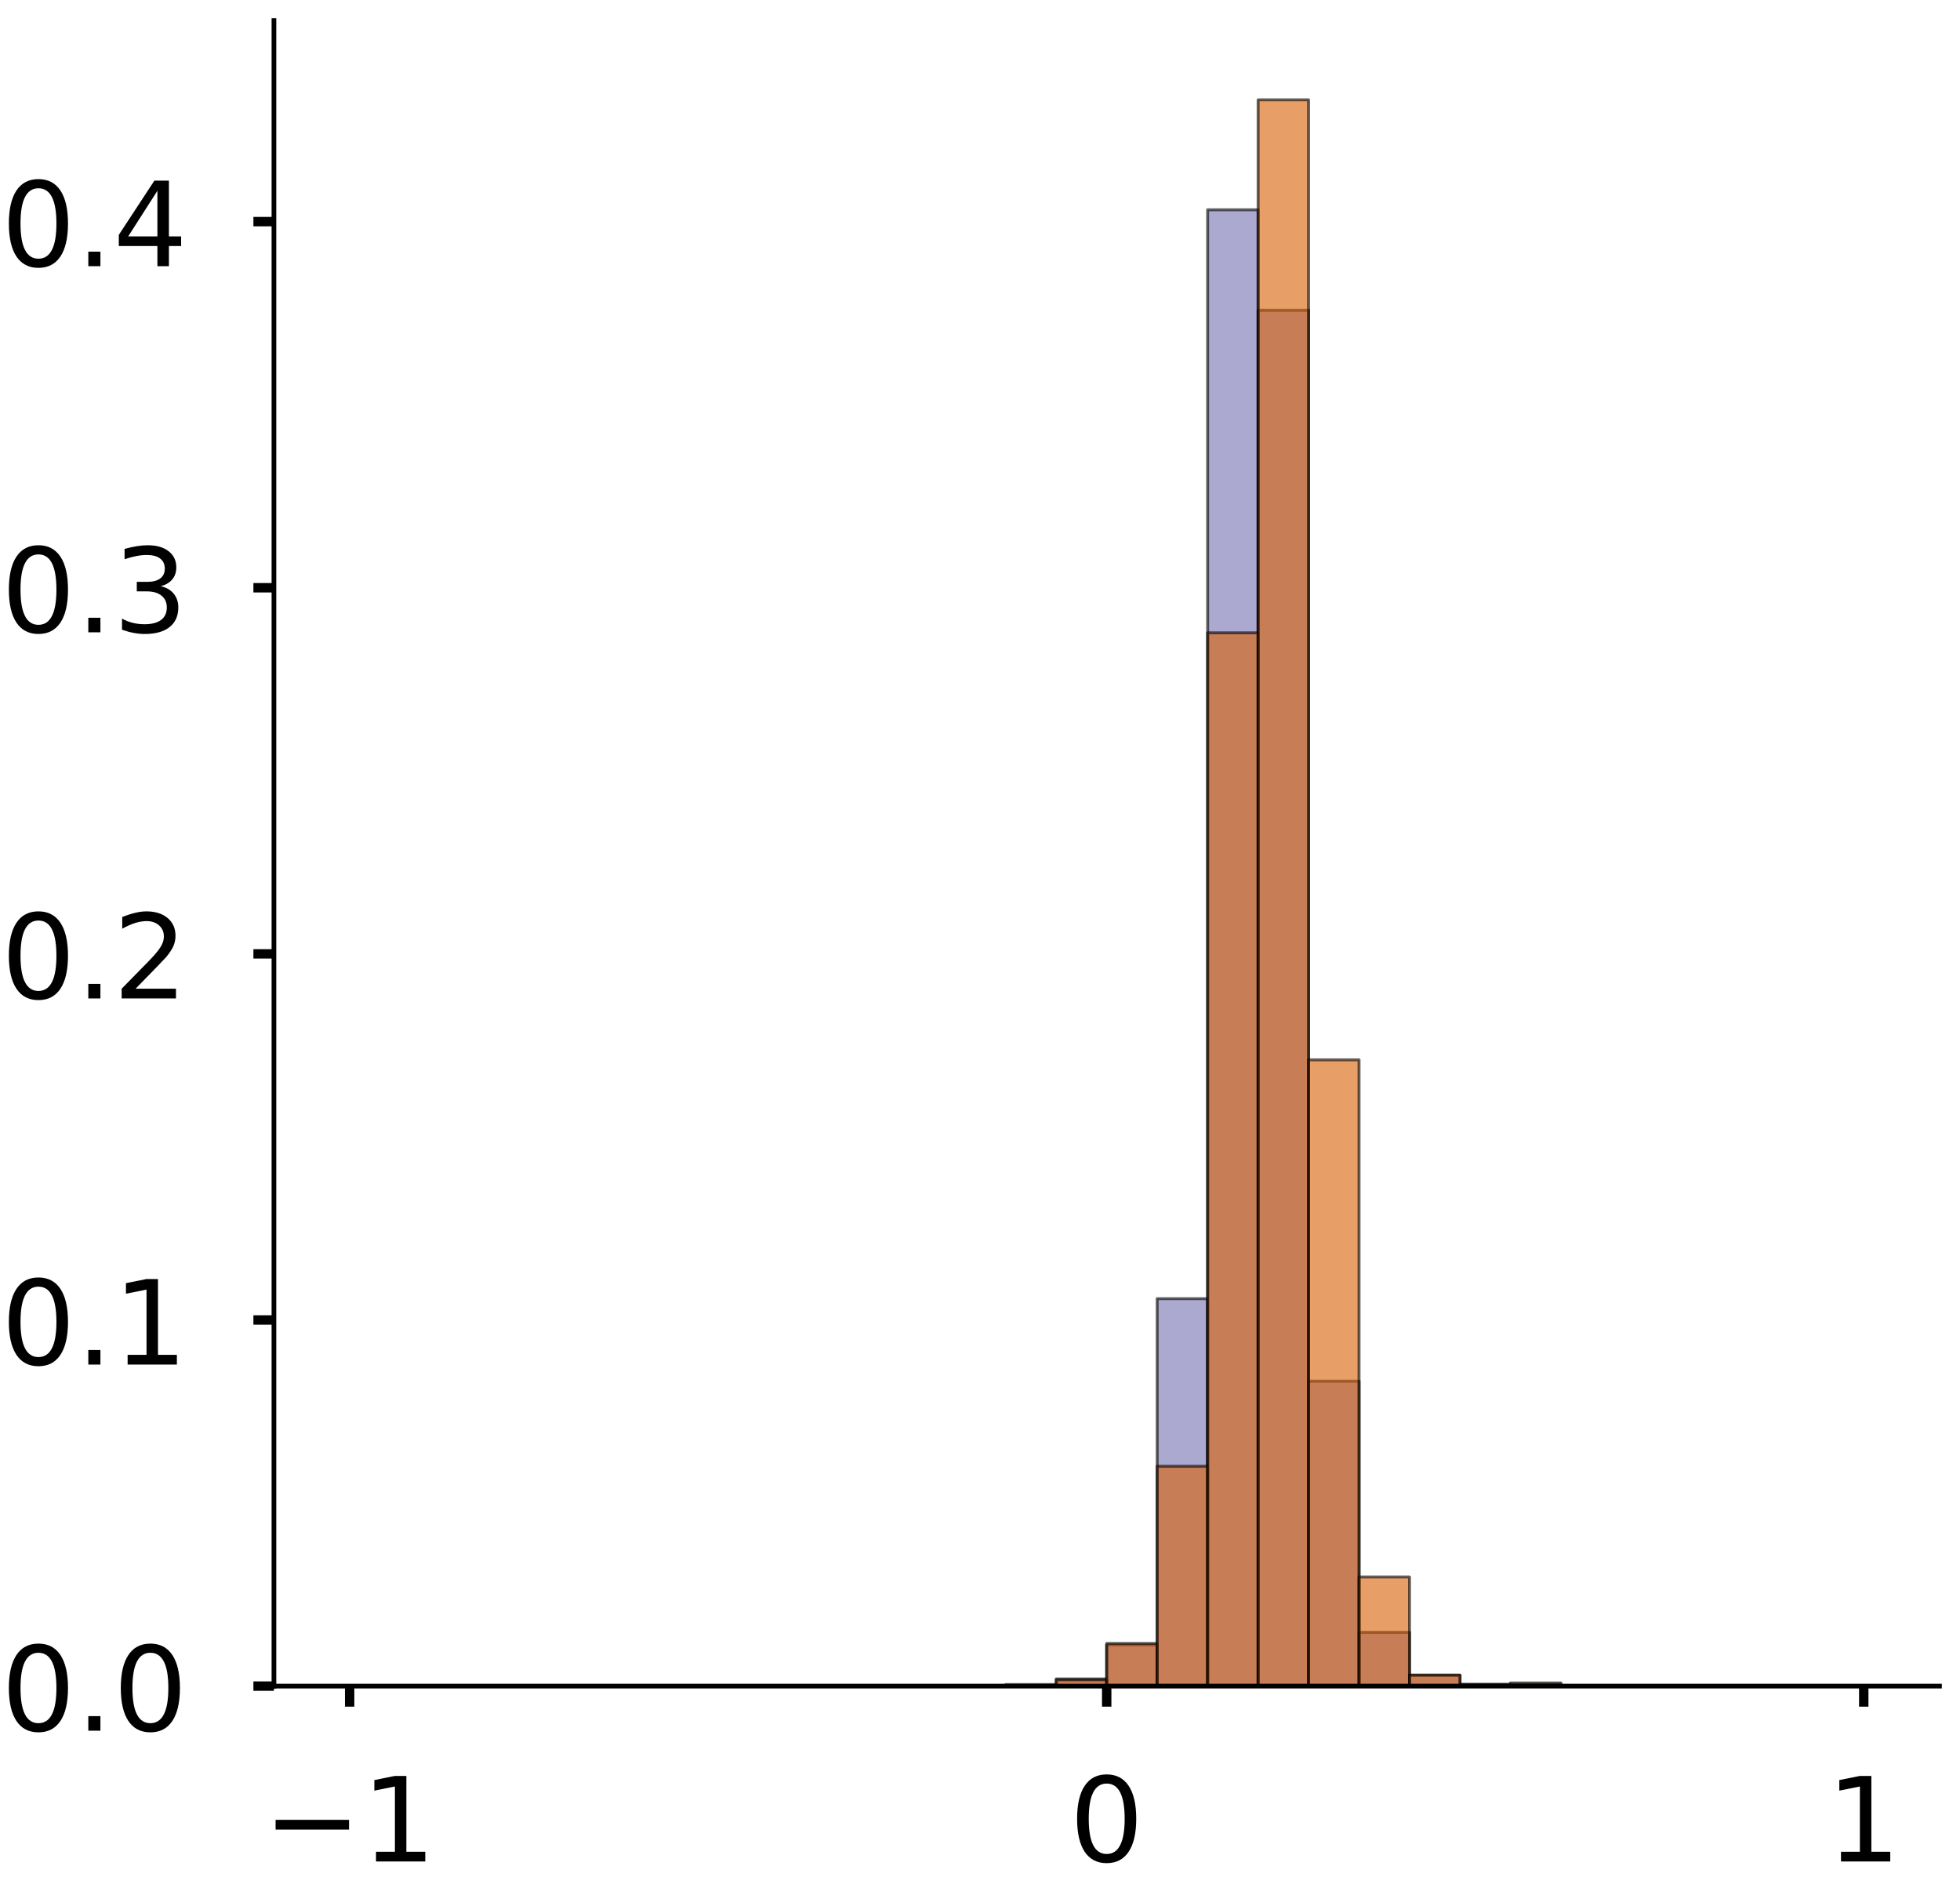 <?xml version="1.0" encoding="utf-8" standalone="no"?>
<!DOCTYPE svg PUBLIC "-//W3C//DTD SVG 1.1//EN"
  "http://www.w3.org/Graphics/SVG/1.1/DTD/svg11.dtd">
<!-- Created with matplotlib (https://matplotlib.org/) -->
<svg height="321.145pt" version="1.1" viewBox="0 0 334.145 321.145" width="334.145pt" xmlns="http://www.w3.org/2000/svg" xmlns:xlink="http://www.w3.org/1999/xlink">
 <defs>
  <style type="text/css">
*{stroke-linecap:butt;stroke-linejoin:round;}
  </style>
 </defs>
 <g id="figure_1">
  <g id="patch_1">
   <path d="M 0 321.145 
L 334.145 321.145 
L 334.145 0 
L 0 0 
z
" style="fill:#ffffff;"/>
  </g>
  <g id="axes_1">
   <g id="patch_2">
    <path d="M -298.605 287.445 
L -14.66 287.445 
L -14.66 3.5 
L -298.605 3.5 
z
" style="fill:#ffffff;"/>
   </g>
   <g id="patch_3">
    <path clip-path="url(#p5d419c3a25)" d="M -285.698 287.445 
L -277.094 287.445 
L -277.094 287.445 
L -285.698 287.445 
z
" style="fill:#7570b3;opacity:0.6;stroke:#000000;stroke-linejoin:miter;stroke-width:0.5;"/>
   </g>
   <g id="patch_4">
    <path clip-path="url(#p5d419c3a25)" d="M -277.094 287.445 
L -268.49 287.445 
L -268.49 287.445 
L -277.094 287.445 
z
" style="fill:#7570b3;opacity:0.6;stroke:#000000;stroke-linejoin:miter;stroke-width:0.5;"/>
   </g>
   <g id="patch_5">
    <path clip-path="url(#p5d419c3a25)" d="M -268.49 287.445 
L -259.885 287.445 
L -259.885 287.445 
L -268.49 287.445 
z
" style="fill:#7570b3;opacity:0.6;stroke:#000000;stroke-linejoin:miter;stroke-width:0.5;"/>
   </g>
   <g id="patch_6">
    <path clip-path="url(#p5d419c3a25)" d="M -259.885 287.445 
L -251.281 287.445 
L -251.281 287.445 
L -259.885 287.445 
z
" style="fill:#7570b3;opacity:0.6;stroke:#000000;stroke-linejoin:miter;stroke-width:0.5;"/>
   </g>
   <g id="patch_7">
    <path clip-path="url(#p5d419c3a25)" d="M -251.281 287.445 
L -242.676 287.445 
L -242.676 287.445 
L -251.281 287.445 
z
" style="fill:#7570b3;opacity:0.6;stroke:#000000;stroke-linejoin:miter;stroke-width:0.5;"/>
   </g>
   <g id="patch_8">
    <path clip-path="url(#p5d419c3a25)" d="M -242.676 287.445 
L -234.072 287.445 
L -234.072 287.445 
L -242.676 287.445 
z
" style="fill:#7570b3;opacity:0.6;stroke:#000000;stroke-linejoin:miter;stroke-width:0.5;"/>
   </g>
   <g id="patch_9">
    <path clip-path="url(#p5d419c3a25)" d="M -234.072 287.445 
L -225.468 287.445 
L -225.468 287.445 
L -234.072 287.445 
z
" style="fill:#7570b3;opacity:0.6;stroke:#000000;stroke-linejoin:miter;stroke-width:0.5;"/>
   </g>
   <g id="patch_10">
    <path clip-path="url(#p5d419c3a25)" d="M -225.468 287.445 
L -216.863 287.445 
L -216.863 287.445 
L -225.468 287.445 
z
" style="fill:#7570b3;opacity:0.6;stroke:#000000;stroke-linejoin:miter;stroke-width:0.5;"/>
   </g>
   <g id="patch_11">
    <path clip-path="url(#p5d419c3a25)" d="M -216.863 287.445 
L -208.259 287.445 
L -208.259 287.445 
L -216.863 287.445 
z
" style="fill:#7570b3;opacity:0.6;stroke:#000000;stroke-linejoin:miter;stroke-width:0.5;"/>
   </g>
   <g id="patch_12">
    <path clip-path="url(#p5d419c3a25)" d="M -208.259 287.445 
L -199.654 287.445 
L -199.654 287.445 
L -208.259 287.445 
z
" style="fill:#7570b3;opacity:0.6;stroke:#000000;stroke-linejoin:miter;stroke-width:0.5;"/>
   </g>
   <g id="patch_13">
    <path clip-path="url(#p5d419c3a25)" d="M -199.654 287.445 
L -191.05 287.445 
L -191.05 287.445 
L -199.654 287.445 
z
" style="fill:#7570b3;opacity:0.6;stroke:#000000;stroke-linejoin:miter;stroke-width:0.5;"/>
   </g>
   <g id="patch_14">
    <path clip-path="url(#p5d419c3a25)" d="M -191.05 287.445 
L -182.446 287.445 
L -182.446 285.56 
L -191.05 285.56 
z
" style="fill:#7570b3;opacity:0.6;stroke:#000000;stroke-linejoin:miter;stroke-width:0.5;"/>
   </g>
   <g id="patch_15">
    <path clip-path="url(#p5d419c3a25)" d="M -182.446 287.445 
L -173.841 287.445 
L -173.841 284.618 
L -182.446 284.618 
z
" style="fill:#7570b3;opacity:0.6;stroke:#000000;stroke-linejoin:miter;stroke-width:0.5;"/>
   </g>
   <g id="patch_16">
    <path clip-path="url(#p5d419c3a25)" d="M -173.841 287.445 
L -165.237 287.445 
L -165.237 277.551 
L -173.841 277.551 
z
" style="fill:#7570b3;opacity:0.6;stroke:#000000;stroke-linejoin:miter;stroke-width:0.5;"/>
   </g>
   <g id="patch_17">
    <path clip-path="url(#p5d419c3a25)" d="M -165.237 287.445 
L -156.632 287.445 
L -156.632 265.771 
L -165.237 265.771 
z
" style="fill:#7570b3;opacity:0.6;stroke:#000000;stroke-linejoin:miter;stroke-width:0.5;"/>
   </g>
   <g id="patch_18">
    <path clip-path="url(#p5d419c3a25)" d="M -156.632 287.445 
L -148.028 287.445 
L -148.028 239.386 
L -156.632 239.386 
z
" style="fill:#7570b3;opacity:0.6;stroke:#000000;stroke-linejoin:miter;stroke-width:0.5;"/>
   </g>
   <g id="patch_19">
    <path clip-path="url(#p5d419c3a25)" d="M -148.028 287.445 
L -139.424 287.445 
L -139.424 199.809 
L -148.028 199.809 
z
" style="fill:#7570b3;opacity:0.6;stroke:#000000;stroke-linejoin:miter;stroke-width:0.5;"/>
   </g>
   <g id="patch_20">
    <path clip-path="url(#p5d419c3a25)" d="M -139.424 287.445 
L -130.819 287.445 
L -130.819 123.009 
L -139.424 123.009 
z
" style="fill:#7570b3;opacity:0.6;stroke:#000000;stroke-linejoin:miter;stroke-width:0.5;"/>
   </g>
   <g id="patch_21">
    <path clip-path="url(#p5d419c3a25)" d="M -130.819 287.445 
L -122.215 287.445 
L -122.215 69.767 
L -130.819 69.767 
z
" style="fill:#7570b3;opacity:0.6;stroke:#000000;stroke-linejoin:miter;stroke-width:0.5;"/>
   </g>
   <g id="patch_22">
    <path clip-path="url(#p5d419c3a25)" d="M -122.215 287.445 
L -113.611 287.445 
L -113.611 67.411 
L -122.215 67.411 
z
" style="fill:#7570b3;opacity:0.6;stroke:#000000;stroke-linejoin:miter;stroke-width:0.5;"/>
   </g>
   <g id="patch_23">
    <path clip-path="url(#p5d419c3a25)" d="M -113.611 287.445 
L -105.006 287.445 
L -105.006 154.577 
L -113.611 154.577 
z
" style="fill:#7570b3;opacity:0.6;stroke:#000000;stroke-linejoin:miter;stroke-width:0.5;"/>
   </g>
   <g id="patch_24">
    <path clip-path="url(#p5d419c3a25)" d="M -105.006 287.445 
L -96.402 287.445 
L -96.402 242.684 
L -105.006 242.684 
z
" style="fill:#7570b3;opacity:0.6;stroke:#000000;stroke-linejoin:miter;stroke-width:0.5;"/>
   </g>
   <g id="patch_25">
    <path clip-path="url(#p5d419c3a25)" d="M -96.402 287.445 
L -87.797 287.445 
L -87.797 278.493 
L -96.402 278.493 
z
" style="fill:#7570b3;opacity:0.6;stroke:#000000;stroke-linejoin:miter;stroke-width:0.5;"/>
   </g>
   <g id="patch_26">
    <path clip-path="url(#p5d419c3a25)" d="M -87.797 287.445 
L -79.193 287.445 
L -79.193 286.503 
L -87.797 286.503 
z
" style="fill:#7570b3;opacity:0.6;stroke:#000000;stroke-linejoin:miter;stroke-width:0.5;"/>
   </g>
   <g id="patch_27">
    <path clip-path="url(#p5d419c3a25)" d="M -79.193 287.445 
L -70.589 287.445 
L -70.589 287.445 
L -79.193 287.445 
z
" style="fill:#7570b3;opacity:0.6;stroke:#000000;stroke-linejoin:miter;stroke-width:0.5;"/>
   </g>
   <g id="patch_28">
    <path clip-path="url(#p5d419c3a25)" d="M -70.589 287.445 
L -61.984 287.445 
L -61.984 287.445 
L -70.589 287.445 
z
" style="fill:#7570b3;opacity:0.6;stroke:#000000;stroke-linejoin:miter;stroke-width:0.5;"/>
   </g>
   <g id="patch_29">
    <path clip-path="url(#p5d419c3a25)" d="M -61.984 287.445 
L -53.38 287.445 
L -53.38 287.445 
L -61.984 287.445 
z
" style="fill:#7570b3;opacity:0.6;stroke:#000000;stroke-linejoin:miter;stroke-width:0.5;"/>
   </g>
   <g id="patch_30">
    <path clip-path="url(#p5d419c3a25)" d="M -53.38 287.445 
L -44.775 287.445 
L -44.775 287.445 
L -53.38 287.445 
z
" style="fill:#7570b3;opacity:0.6;stroke:#000000;stroke-linejoin:miter;stroke-width:0.5;"/>
   </g>
   <g id="patch_31">
    <path clip-path="url(#p5d419c3a25)" d="M -44.775 287.445 
L -36.171 287.445 
L -36.171 287.445 
L -44.775 287.445 
z
" style="fill:#7570b3;opacity:0.6;stroke:#000000;stroke-linejoin:miter;stroke-width:0.5;"/>
   </g>
   <g id="patch_32">
    <path clip-path="url(#p5d419c3a25)" d="M -36.171 287.445 
L -27.567 287.445 
L -27.567 287.445 
L -36.171 287.445 
z
" style="fill:#7570b3;opacity:0.6;stroke:#000000;stroke-linejoin:miter;stroke-width:0.5;"/>
   </g>
   <g id="patch_33">
    <path clip-path="url(#p5d419c3a25)" d="M -285.698 287.445 
L -277.094 287.445 
L -277.094 287.445 
L -285.698 287.445 
z
" style="fill:#d95f02;opacity:0.6;stroke:#000000;stroke-linejoin:miter;stroke-width:0.5;"/>
   </g>
   <g id="patch_34">
    <path clip-path="url(#p5d419c3a25)" d="M -277.094 287.445 
L -268.49 287.445 
L -268.49 287.445 
L -277.094 287.445 
z
" style="fill:#d95f02;opacity:0.6;stroke:#000000;stroke-linejoin:miter;stroke-width:0.5;"/>
   </g>
   <g id="patch_35">
    <path clip-path="url(#p5d419c3a25)" d="M -268.49 287.445 
L -259.885 287.445 
L -259.885 287.445 
L -268.49 287.445 
z
" style="fill:#d95f02;opacity:0.6;stroke:#000000;stroke-linejoin:miter;stroke-width:0.5;"/>
   </g>
   <g id="patch_36">
    <path clip-path="url(#p5d419c3a25)" d="M -259.885 287.445 
L -251.281 287.445 
L -251.281 287.445 
L -259.885 287.445 
z
" style="fill:#d95f02;opacity:0.6;stroke:#000000;stroke-linejoin:miter;stroke-width:0.5;"/>
   </g>
   <g id="patch_37">
    <path clip-path="url(#p5d419c3a25)" d="M -251.281 287.445 
L -242.676 287.445 
L -242.676 287.445 
L -251.281 287.445 
z
" style="fill:#d95f02;opacity:0.6;stroke:#000000;stroke-linejoin:miter;stroke-width:0.5;"/>
   </g>
   <g id="patch_38">
    <path clip-path="url(#p5d419c3a25)" d="M -242.676 287.445 
L -234.072 287.445 
L -234.072 287.445 
L -242.676 287.445 
z
" style="fill:#d95f02;opacity:0.6;stroke:#000000;stroke-linejoin:miter;stroke-width:0.5;"/>
   </g>
   <g id="patch_39">
    <path clip-path="url(#p5d419c3a25)" d="M -234.072 287.445 
L -225.468 287.445 
L -225.468 287.445 
L -234.072 287.445 
z
" style="fill:#d95f02;opacity:0.6;stroke:#000000;stroke-linejoin:miter;stroke-width:0.5;"/>
   </g>
   <g id="patch_40">
    <path clip-path="url(#p5d419c3a25)" d="M -225.468 287.445 
L -216.863 287.445 
L -216.863 287.445 
L -225.468 287.445 
z
" style="fill:#d95f02;opacity:0.6;stroke:#000000;stroke-linejoin:miter;stroke-width:0.5;"/>
   </g>
   <g id="patch_41">
    <path clip-path="url(#p5d419c3a25)" d="M -216.863 287.445 
L -208.259 287.445 
L -208.259 287.445 
L -216.863 287.445 
z
" style="fill:#d95f02;opacity:0.6;stroke:#000000;stroke-linejoin:miter;stroke-width:0.5;"/>
   </g>
   <g id="patch_42">
    <path clip-path="url(#p5d419c3a25)" d="M -208.259 287.445 
L -199.654 287.445 
L -199.654 287.445 
L -208.259 287.445 
z
" style="fill:#d95f02;opacity:0.6;stroke:#000000;stroke-linejoin:miter;stroke-width:0.5;"/>
   </g>
   <g id="patch_43">
    <path clip-path="url(#p5d419c3a25)" d="M -199.654 287.445 
L -191.05 287.445 
L -191.05 287.445 
L -199.654 287.445 
z
" style="fill:#d95f02;opacity:0.6;stroke:#000000;stroke-linejoin:miter;stroke-width:0.5;"/>
   </g>
   <g id="patch_44">
    <path clip-path="url(#p5d419c3a25)" d="M -191.05 287.445 
L -182.446 287.445 
L -182.446 287.03 
L -191.05 287.03 
z
" style="fill:#d95f02;opacity:0.6;stroke:#000000;stroke-linejoin:miter;stroke-width:0.5;"/>
   </g>
   <g id="patch_45">
    <path clip-path="url(#p5d419c3a25)" d="M -182.446 287.445 
L -173.841 287.445 
L -173.841 286.199 
L -182.446 286.199 
z
" style="fill:#d95f02;opacity:0.6;stroke:#000000;stroke-linejoin:miter;stroke-width:0.5;"/>
   </g>
   <g id="patch_46">
    <path clip-path="url(#p5d419c3a25)" d="M -173.841 287.445 
L -165.237 287.445 
L -165.237 284.537 
L -173.841 284.537 
z
" style="fill:#d95f02;opacity:0.6;stroke:#000000;stroke-linejoin:miter;stroke-width:0.5;"/>
   </g>
   <g id="patch_47">
    <path clip-path="url(#p5d419c3a25)" d="M -165.237 287.445 
L -156.632 287.445 
L -156.632 279.968 
L -165.237 279.968 
z
" style="fill:#d95f02;opacity:0.6;stroke:#000000;stroke-linejoin:miter;stroke-width:0.5;"/>
   </g>
   <g id="patch_48">
    <path clip-path="url(#p5d419c3a25)" d="M -156.632 287.445 
L -148.028 287.445 
L -148.028 258.783 
L -156.632 258.783 
z
" style="fill:#d95f02;opacity:0.6;stroke:#000000;stroke-linejoin:miter;stroke-width:0.5;"/>
   </g>
   <g id="patch_49">
    <path clip-path="url(#p5d419c3a25)" d="M -148.028 287.445 
L -139.424 287.445 
L -139.424 232.197 
L -148.028 232.197 
z
" style="fill:#d95f02;opacity:0.6;stroke:#000000;stroke-linejoin:miter;stroke-width:0.5;"/>
   </g>
   <g id="patch_50">
    <path clip-path="url(#p5d419c3a25)" d="M -139.424 287.445 
L -130.819 287.445 
L -130.819 187.334 
L -139.424 187.334 
z
" style="fill:#d95f02;opacity:0.6;stroke:#000000;stroke-linejoin:miter;stroke-width:0.5;"/>
   </g>
   <g id="patch_51">
    <path clip-path="url(#p5d419c3a25)" d="M -130.819 287.445 
L -122.215 287.445 
L -122.215 92.208 
L -130.819 92.208 
z
" style="fill:#d95f02;opacity:0.6;stroke:#000000;stroke-linejoin:miter;stroke-width:0.5;"/>
   </g>
   <g id="patch_52">
    <path clip-path="url(#p5d419c3a25)" d="M -122.215 287.445 
L -113.611 287.445 
L -113.611 17.021 
L -122.215 17.021 
z
" style="fill:#d95f02;opacity:0.6;stroke:#000000;stroke-linejoin:miter;stroke-width:0.5;"/>
   </g>
   <g id="patch_53">
    <path clip-path="url(#p5d419c3a25)" d="M -113.611 287.445 
L -105.006 287.445 
L -105.006 82.654 
L -113.611 82.654 
z
" style="fill:#d95f02;opacity:0.6;stroke:#000000;stroke-linejoin:miter;stroke-width:0.5;"/>
   </g>
   <g id="patch_54">
    <path clip-path="url(#p5d419c3a25)" d="M -105.006 287.445 
L -96.402 287.445 
L -96.402 208.935 
L -105.006 208.935 
z
" style="fill:#d95f02;opacity:0.6;stroke:#000000;stroke-linejoin:miter;stroke-width:0.5;"/>
   </g>
   <g id="patch_55">
    <path clip-path="url(#p5d419c3a25)" d="M -96.402 287.445 
L -87.797 287.445 
L -87.797 271.244 
L -96.402 271.244 
z
" style="fill:#d95f02;opacity:0.6;stroke:#000000;stroke-linejoin:miter;stroke-width:0.5;"/>
   </g>
   <g id="patch_56">
    <path clip-path="url(#p5d419c3a25)" d="M -87.797 287.445 
L -79.193 287.445 
L -79.193 287.03 
L -87.797 287.03 
z
" style="fill:#d95f02;opacity:0.6;stroke:#000000;stroke-linejoin:miter;stroke-width:0.5;"/>
   </g>
   <g id="patch_57">
    <path clip-path="url(#p5d419c3a25)" d="M -79.193 287.445 
L -70.589 287.445 
L -70.589 287.445 
L -79.193 287.445 
z
" style="fill:#d95f02;opacity:0.6;stroke:#000000;stroke-linejoin:miter;stroke-width:0.5;"/>
   </g>
   <g id="patch_58">
    <path clip-path="url(#p5d419c3a25)" d="M -70.589 287.445 
L -61.984 287.445 
L -61.984 287.445 
L -70.589 287.445 
z
" style="fill:#d95f02;opacity:0.6;stroke:#000000;stroke-linejoin:miter;stroke-width:0.5;"/>
   </g>
   <g id="patch_59">
    <path clip-path="url(#p5d419c3a25)" d="M -61.984 287.445 
L -53.38 287.445 
L -53.38 287.445 
L -61.984 287.445 
z
" style="fill:#d95f02;opacity:0.6;stroke:#000000;stroke-linejoin:miter;stroke-width:0.5;"/>
   </g>
   <g id="patch_60">
    <path clip-path="url(#p5d419c3a25)" d="M -53.38 287.445 
L -44.775 287.445 
L -44.775 287.445 
L -53.38 287.445 
z
" style="fill:#d95f02;opacity:0.6;stroke:#000000;stroke-linejoin:miter;stroke-width:0.5;"/>
   </g>
   <g id="patch_61">
    <path clip-path="url(#p5d419c3a25)" d="M -44.775 287.445 
L -36.171 287.445 
L -36.171 287.445 
L -44.775 287.445 
z
" style="fill:#d95f02;opacity:0.6;stroke:#000000;stroke-linejoin:miter;stroke-width:0.5;"/>
   </g>
   <g id="patch_62">
    <path clip-path="url(#p5d419c3a25)" d="M -36.171 287.445 
L -27.567 287.445 
L -27.567 287.445 
L -36.171 287.445 
z
" style="fill:#d95f02;opacity:0.6;stroke:#000000;stroke-linejoin:miter;stroke-width:0.5;"/>
   </g>
   <g id="matplotlib.axis_1">
    <g id="xtick_1">
     <g id="line2d_1">
      <defs>
       <path d="M 0 0 
L 0 3.5 
" id="m9d43c156b5" style="stroke:#000000;stroke-width:1.6;"/>
      </defs>
      <g/>
     </g>
     <g id="text_1">
      <!-- −1 -->
      <defs>
       <path d="M 10.594 35.5 
L 73.188 35.5 
L 73.188 27.203 
L 10.594 27.203 
z
" id="DejaVuSans-8722"/>
       <path d="M 12.406 8.297 
L 28.516 8.297 
L 28.516 63.922 
L 10.984 60.406 
L 10.984 69.391 
L 28.422 72.906 
L 38.281 72.906 
L 38.281 8.297 
L 54.391 8.297 
L 54.391 0 
L 12.406 0 
z
" id="DejaVuSans-49"/>
      </defs>
      <g transform="translate(-300.441 317.342)scale(0.2 -0.2)">
       <use xlink:href="#DejaVuSans-8722"/>
       <use x="83.789" xlink:href="#DejaVuSans-49"/>
      </g>
     </g>
    </g>
    <g id="xtick_2">
     <g id="line2d_2">
      <g/>
     </g>
     <g id="text_2">
      <!-- 0 -->
      <defs>
       <path d="M 31.781 66.406 
Q 24.172 66.406 20.328 58.906 
Q 16.5 51.422 16.5 36.375 
Q 16.5 21.391 20.328 13.891 
Q 24.172 6.391 31.781 6.391 
Q 39.453 6.391 43.281 13.891 
Q 47.125 21.391 47.125 36.375 
Q 47.125 51.422 43.281 58.906 
Q 39.453 66.406 31.781 66.406 
z
M 31.781 74.219 
Q 44.047 74.219 50.516 64.516 
Q 56.984 54.828 56.984 36.375 
Q 56.984 17.969 50.516 8.266 
Q 44.047 -1.422 31.781 -1.422 
Q 19.531 -1.422 13.062 8.266 
Q 6.594 17.969 6.594 36.375 
Q 6.594 54.828 13.062 64.516 
Q 19.531 74.219 31.781 74.219 
z
" id="DejaVuSans-48"/>
      </defs>
      <g transform="translate(-162.995 317.342)scale(0.2 -0.2)">
       <use xlink:href="#DejaVuSans-48"/>
      </g>
     </g>
    </g>
    <g id="xtick_3">
     <g id="line2d_3">
      <g/>
     </g>
     <g id="text_3">
      <!-- 1 -->
      <g transform="translate(-33.929 317.342)scale(0.2 -0.2)">
       <use xlink:href="#DejaVuSans-49"/>
      </g>
     </g>
    </g>
   </g>
   <g id="matplotlib.axis_2">
    <g id="ytick_1">
     <g id="line2d_4">
      <defs>
       <path d="M 0 0 
L -3.5 0 
" id="mbecd99cfd0" style="stroke:#000000;stroke-width:1.6;"/>
      </defs>
      <g/>
     </g>
     <g id="text_4">
      <!-- 0.00 -->
      <defs>
       <path d="M 10.688 12.406 
L 21 12.406 
L 21 0 
L 10.688 0 
z
" id="DejaVuSans-46"/>
      </defs>
      <g transform="translate(-357.836 295.043)scale(0.2 -0.2)">
       <use xlink:href="#DejaVuSans-48"/>
       <use x="63.623" xlink:href="#DejaVuSans-46"/>
       <use x="95.41" xlink:href="#DejaVuSans-48"/>
       <use x="159.033" xlink:href="#DejaVuSans-48"/>
      </g>
     </g>
    </g>
    <g id="ytick_2">
     <g id="line2d_5">
      <g/>
     </g>
     <g id="text_5">
      <!-- 0.05 -->
      <defs>
       <path d="M 10.797 72.906 
L 49.516 72.906 
L 49.516 64.594 
L 19.828 64.594 
L 19.828 46.734 
Q 21.969 47.469 24.109 47.828 
Q 26.266 48.188 28.422 48.188 
Q 40.625 48.188 47.75 41.5 
Q 54.891 34.812 54.891 23.391 
Q 54.891 11.625 47.562 5.094 
Q 40.234 -1.422 26.906 -1.422 
Q 22.312 -1.422 17.547 -0.641 
Q 12.797 0.141 7.719 1.703 
L 7.719 11.625 
Q 12.109 9.234 16.797 8.062 
Q 21.484 6.891 26.703 6.891 
Q 35.156 6.891 40.078 11.328 
Q 45.016 15.766 45.016 23.391 
Q 45.016 31 40.078 35.438 
Q 35.156 39.891 26.703 39.891 
Q 22.75 39.891 18.812 39.016 
Q 14.891 38.141 10.797 36.281 
z
" id="DejaVuSans-53"/>
      </defs>
      <g transform="translate(-357.836 246.961)scale(0.2 -0.2)">
       <use xlink:href="#DejaVuSans-48"/>
       <use x="63.623" xlink:href="#DejaVuSans-46"/>
       <use x="95.41" xlink:href="#DejaVuSans-48"/>
       <use x="159.033" xlink:href="#DejaVuSans-53"/>
      </g>
     </g>
    </g>
    <g id="ytick_3">
     <g id="line2d_6">
      <g/>
     </g>
     <g id="text_6">
      <!-- 0.10 -->
      <g transform="translate(-357.836 198.879)scale(0.2 -0.2)">
       <use xlink:href="#DejaVuSans-48"/>
       <use x="63.623" xlink:href="#DejaVuSans-46"/>
       <use x="95.41" xlink:href="#DejaVuSans-49"/>
       <use x="159.033" xlink:href="#DejaVuSans-48"/>
      </g>
     </g>
    </g>
    <g id="ytick_4">
     <g id="line2d_7">
      <g/>
     </g>
     <g id="text_7">
      <!-- 0.15 -->
      <g transform="translate(-357.836 150.797)scale(0.2 -0.2)">
       <use xlink:href="#DejaVuSans-48"/>
       <use x="63.623" xlink:href="#DejaVuSans-46"/>
       <use x="95.41" xlink:href="#DejaVuSans-49"/>
       <use x="159.033" xlink:href="#DejaVuSans-53"/>
      </g>
     </g>
    </g>
    <g id="ytick_5">
     <g id="line2d_8">
      <g/>
     </g>
     <g id="text_8">
      <!-- 0.20 -->
      <defs>
       <path d="M 19.188 8.297 
L 53.609 8.297 
L 53.609 0 
L 7.328 0 
L 7.328 8.297 
Q 12.938 14.109 22.625 23.891 
Q 32.328 33.688 34.812 36.531 
Q 39.547 41.844 41.422 45.531 
Q 43.312 49.219 43.312 52.781 
Q 43.312 58.594 39.234 62.25 
Q 35.156 65.922 28.609 65.922 
Q 23.969 65.922 18.812 64.312 
Q 13.672 62.703 7.812 59.422 
L 7.812 69.391 
Q 13.766 71.781 18.938 73 
Q 24.125 74.219 28.422 74.219 
Q 39.75 74.219 46.484 68.547 
Q 53.219 62.891 53.219 53.422 
Q 53.219 48.922 51.531 44.891 
Q 49.859 40.875 45.406 35.406 
Q 44.188 33.984 37.641 27.219 
Q 31.109 20.453 19.188 8.297 
z
" id="DejaVuSans-50"/>
      </defs>
      <g transform="translate(-357.836 102.714)scale(0.2 -0.2)">
       <use xlink:href="#DejaVuSans-48"/>
       <use x="63.623" xlink:href="#DejaVuSans-46"/>
       <use x="95.41" xlink:href="#DejaVuSans-50"/>
       <use x="159.033" xlink:href="#DejaVuSans-48"/>
      </g>
     </g>
    </g>
    <g id="ytick_6">
     <g id="line2d_9">
      <g/>
     </g>
     <g id="text_9">
      <!-- 0.25 -->
      <g transform="translate(-357.836 54.632)scale(0.2 -0.2)">
       <use xlink:href="#DejaVuSans-48"/>
       <use x="63.623" xlink:href="#DejaVuSans-46"/>
       <use x="95.41" xlink:href="#DejaVuSans-50"/>
       <use x="159.033" xlink:href="#DejaVuSans-53"/>
      </g>
     </g>
    </g>
   </g>
   <g id="patch_63">
    <path style="fill:none;stroke:#000000;stroke-linecap:square;stroke-linejoin:miter;stroke-width:0.8;"/>
   </g>
   <g id="patch_64">
    <path style="fill:none;stroke:#000000;stroke-linecap:square;stroke-linejoin:miter;stroke-width:0.8;"/>
   </g>
  </g>
  <g id="axes_2">
   <g id="patch_65">
    <path d="M 46.7 287.445 
L 330.645 287.445 
L 330.645 3.5 
L 46.7 3.5 
z
" style="fill:#ffffff;"/>
   </g>
   <g id="patch_66">
    <path clip-path="url(#pdbbe909c1d)" d="M 59.607 287.445 
L 68.211 287.445 
L 68.211 287.445 
L 59.607 287.445 
z
" style="fill:#7570b3;opacity:0.6;stroke:#000000;stroke-linejoin:miter;stroke-width:0.5;"/>
   </g>
   <g id="patch_67">
    <path clip-path="url(#pdbbe909c1d)" d="M 68.211 287.445 
L 76.815 287.445 
L 76.815 287.445 
L 68.211 287.445 
z
" style="fill:#7570b3;opacity:0.6;stroke:#000000;stroke-linejoin:miter;stroke-width:0.5;"/>
   </g>
   <g id="patch_68">
    <path clip-path="url(#pdbbe909c1d)" d="M 76.815 287.445 
L 85.42 287.445 
L 85.42 287.445 
L 76.815 287.445 
z
" style="fill:#7570b3;opacity:0.6;stroke:#000000;stroke-linejoin:miter;stroke-width:0.5;"/>
   </g>
   <g id="patch_69">
    <path clip-path="url(#pdbbe909c1d)" d="M 85.42 287.445 
L 94.024 287.445 
L 94.024 287.445 
L 85.42 287.445 
z
" style="fill:#7570b3;opacity:0.6;stroke:#000000;stroke-linejoin:miter;stroke-width:0.5;"/>
   </g>
   <g id="patch_70">
    <path clip-path="url(#pdbbe909c1d)" d="M 94.024 287.445 
L 102.629 287.445 
L 102.629 287.445 
L 94.024 287.445 
z
" style="fill:#7570b3;opacity:0.6;stroke:#000000;stroke-linejoin:miter;stroke-width:0.5;"/>
   </g>
   <g id="patch_71">
    <path clip-path="url(#pdbbe909c1d)" d="M 102.629 287.445 
L 111.233 287.445 
L 111.233 287.445 
L 102.629 287.445 
z
" style="fill:#7570b3;opacity:0.6;stroke:#000000;stroke-linejoin:miter;stroke-width:0.5;"/>
   </g>
   <g id="patch_72">
    <path clip-path="url(#pdbbe909c1d)" d="M 111.233 287.445 
L 119.837 287.445 
L 119.837 287.445 
L 111.233 287.445 
z
" style="fill:#7570b3;opacity:0.6;stroke:#000000;stroke-linejoin:miter;stroke-width:0.5;"/>
   </g>
   <g id="patch_73">
    <path clip-path="url(#pdbbe909c1d)" d="M 119.837 287.445 
L 128.442 287.445 
L 128.442 287.445 
L 119.837 287.445 
z
" style="fill:#7570b3;opacity:0.6;stroke:#000000;stroke-linejoin:miter;stroke-width:0.5;"/>
   </g>
   <g id="patch_74">
    <path clip-path="url(#pdbbe909c1d)" d="M 128.442 287.445 
L 137.046 287.445 
L 137.046 287.445 
L 128.442 287.445 
z
" style="fill:#7570b3;opacity:0.6;stroke:#000000;stroke-linejoin:miter;stroke-width:0.5;"/>
   </g>
   <g id="patch_75">
    <path clip-path="url(#pdbbe909c1d)" d="M 137.046 287.445 
L 145.651 287.445 
L 145.651 287.445 
L 137.046 287.445 
z
" style="fill:#7570b3;opacity:0.6;stroke:#000000;stroke-linejoin:miter;stroke-width:0.5;"/>
   </g>
   <g id="patch_76">
    <path clip-path="url(#pdbbe909c1d)" d="M 145.651 287.445 
L 154.255 287.445 
L 154.255 287.445 
L 145.651 287.445 
z
" style="fill:#7570b3;opacity:0.6;stroke:#000000;stroke-linejoin:miter;stroke-width:0.5;"/>
   </g>
   <g id="patch_77">
    <path clip-path="url(#pdbbe909c1d)" d="M 154.255 287.445 
L 162.859 287.445 
L 162.859 287.445 
L 154.255 287.445 
z
" style="fill:#7570b3;opacity:0.6;stroke:#000000;stroke-linejoin:miter;stroke-width:0.5;"/>
   </g>
   <g id="patch_78">
    <path clip-path="url(#pdbbe909c1d)" d="M 162.859 287.445 
L 171.464 287.445 
L 171.464 287.445 
L 162.859 287.445 
z
" style="fill:#7570b3;opacity:0.6;stroke:#000000;stroke-linejoin:miter;stroke-width:0.5;"/>
   </g>
   <g id="patch_79">
    <path clip-path="url(#pdbbe909c1d)" d="M 171.464 287.445 
L 180.068 287.445 
L 180.068 287.445 
L 171.464 287.445 
z
" style="fill:#7570b3;opacity:0.6;stroke:#000000;stroke-linejoin:miter;stroke-width:0.5;"/>
   </g>
   <g id="patch_80">
    <path clip-path="url(#pdbbe909c1d)" d="M 180.068 287.445 
L 188.673 287.445 
L 188.673 286.222 
L 180.068 286.222 
z
" style="fill:#7570b3;opacity:0.6;stroke:#000000;stroke-linejoin:miter;stroke-width:0.5;"/>
   </g>
   <g id="patch_81">
    <path clip-path="url(#pdbbe909c1d)" d="M 188.673 287.445 
L 197.277 287.445 
L 197.277 280.411 
L 188.673 280.411 
z
" style="fill:#7570b3;opacity:0.6;stroke:#000000;stroke-linejoin:miter;stroke-width:0.5;"/>
   </g>
   <g id="patch_82">
    <path clip-path="url(#pdbbe909c1d)" d="M 197.277 287.445 
L 205.881 287.445 
L 205.881 221.39 
L 197.277 221.39 
z
" style="fill:#7570b3;opacity:0.6;stroke:#000000;stroke-linejoin:miter;stroke-width:0.5;"/>
   </g>
   <g id="patch_83">
    <path clip-path="url(#pdbbe909c1d)" d="M 205.881 287.445 
L 214.486 287.445 
L 214.486 35.763 
L 205.881 35.763 
z
" style="fill:#7570b3;opacity:0.6;stroke:#000000;stroke-linejoin:miter;stroke-width:0.5;"/>
   </g>
   <g id="patch_84">
    <path clip-path="url(#pdbbe909c1d)" d="M 214.486 287.445 
L 223.09 287.445 
L 223.09 52.889 
L 214.486 52.889 
z
" style="fill:#7570b3;opacity:0.6;stroke:#000000;stroke-linejoin:miter;stroke-width:0.5;"/>
   </g>
   <g id="patch_85">
    <path clip-path="url(#pdbbe909c1d)" d="M 223.09 287.445 
L 231.694 287.445 
L 231.694 235.457 
L 223.09 235.457 
z
" style="fill:#7570b3;opacity:0.6;stroke:#000000;stroke-linejoin:miter;stroke-width:0.5;"/>
   </g>
   <g id="patch_86">
    <path clip-path="url(#pdbbe909c1d)" d="M 231.694 287.445 
L 240.299 287.445 
L 240.299 278.271 
L 231.694 278.271 
z
" style="fill:#7570b3;opacity:0.6;stroke:#000000;stroke-linejoin:miter;stroke-width:0.5;"/>
   </g>
   <g id="patch_87">
    <path clip-path="url(#pdbbe909c1d)" d="M 240.299 287.445 
L 248.903 287.445 
L 248.903 285.61 
L 240.299 285.61 
z
" style="fill:#7570b3;opacity:0.6;stroke:#000000;stroke-linejoin:miter;stroke-width:0.5;"/>
   </g>
   <g id="patch_88">
    <path clip-path="url(#pdbbe909c1d)" d="M 248.903 287.445 
L 257.508 287.445 
L 257.508 287.139 
L 248.903 287.139 
z
" style="fill:#7570b3;opacity:0.6;stroke:#000000;stroke-linejoin:miter;stroke-width:0.5;"/>
   </g>
   <g id="patch_89">
    <path clip-path="url(#pdbbe909c1d)" d="M 257.508 287.445 
L 266.112 287.445 
L 266.112 287.139 
L 257.508 287.139 
z
" style="fill:#7570b3;opacity:0.6;stroke:#000000;stroke-linejoin:miter;stroke-width:0.5;"/>
   </g>
   <g id="patch_90">
    <path clip-path="url(#pdbbe909c1d)" d="M 266.112 287.445 
L 274.716 287.445 
L 274.716 287.445 
L 266.112 287.445 
z
" style="fill:#7570b3;opacity:0.6;stroke:#000000;stroke-linejoin:miter;stroke-width:0.5;"/>
   </g>
   <g id="patch_91">
    <path clip-path="url(#pdbbe909c1d)" d="M 274.716 287.445 
L 283.321 287.445 
L 283.321 287.445 
L 274.716 287.445 
z
" style="fill:#7570b3;opacity:0.6;stroke:#000000;stroke-linejoin:miter;stroke-width:0.5;"/>
   </g>
   <g id="patch_92">
    <path clip-path="url(#pdbbe909c1d)" d="M 283.321 287.445 
L 291.925 287.445 
L 291.925 287.445 
L 283.321 287.445 
z
" style="fill:#7570b3;opacity:0.6;stroke:#000000;stroke-linejoin:miter;stroke-width:0.5;"/>
   </g>
   <g id="patch_93">
    <path clip-path="url(#pdbbe909c1d)" d="M 291.925 287.445 
L 300.53 287.445 
L 300.53 287.445 
L 291.925 287.445 
z
" style="fill:#7570b3;opacity:0.6;stroke:#000000;stroke-linejoin:miter;stroke-width:0.5;"/>
   </g>
   <g id="patch_94">
    <path clip-path="url(#pdbbe909c1d)" d="M 300.53 287.445 
L 309.134 287.445 
L 309.134 287.445 
L 300.53 287.445 
z
" style="fill:#7570b3;opacity:0.6;stroke:#000000;stroke-linejoin:miter;stroke-width:0.5;"/>
   </g>
   <g id="patch_95">
    <path clip-path="url(#pdbbe909c1d)" d="M 309.134 287.445 
L 317.738 287.445 
L 317.738 287.445 
L 309.134 287.445 
z
" style="fill:#7570b3;opacity:0.6;stroke:#000000;stroke-linejoin:miter;stroke-width:0.5;"/>
   </g>
   <g id="patch_96">
    <path clip-path="url(#pdbbe909c1d)" d="M 59.607 287.445 
L 68.211 287.445 
L 68.211 287.445 
L 59.607 287.445 
z
" style="fill:#d95f02;opacity:0.6;stroke:#000000;stroke-linejoin:miter;stroke-width:0.5;"/>
   </g>
   <g id="patch_97">
    <path clip-path="url(#pdbbe909c1d)" d="M 68.211 287.445 
L 76.815 287.445 
L 76.815 287.445 
L 68.211 287.445 
z
" style="fill:#d95f02;opacity:0.6;stroke:#000000;stroke-linejoin:miter;stroke-width:0.5;"/>
   </g>
   <g id="patch_98">
    <path clip-path="url(#pdbbe909c1d)" d="M 76.815 287.445 
L 85.42 287.445 
L 85.42 287.445 
L 76.815 287.445 
z
" style="fill:#d95f02;opacity:0.6;stroke:#000000;stroke-linejoin:miter;stroke-width:0.5;"/>
   </g>
   <g id="patch_99">
    <path clip-path="url(#pdbbe909c1d)" d="M 85.42 287.445 
L 94.024 287.445 
L 94.024 287.445 
L 85.42 287.445 
z
" style="fill:#d95f02;opacity:0.6;stroke:#000000;stroke-linejoin:miter;stroke-width:0.5;"/>
   </g>
   <g id="patch_100">
    <path clip-path="url(#pdbbe909c1d)" d="M 94.024 287.445 
L 102.629 287.445 
L 102.629 287.445 
L 94.024 287.445 
z
" style="fill:#d95f02;opacity:0.6;stroke:#000000;stroke-linejoin:miter;stroke-width:0.5;"/>
   </g>
   <g id="patch_101">
    <path clip-path="url(#pdbbe909c1d)" d="M 102.629 287.445 
L 111.233 287.445 
L 111.233 287.445 
L 102.629 287.445 
z
" style="fill:#d95f02;opacity:0.6;stroke:#000000;stroke-linejoin:miter;stroke-width:0.5;"/>
   </g>
   <g id="patch_102">
    <path clip-path="url(#pdbbe909c1d)" d="M 111.233 287.445 
L 119.837 287.445 
L 119.837 287.445 
L 111.233 287.445 
z
" style="fill:#d95f02;opacity:0.6;stroke:#000000;stroke-linejoin:miter;stroke-width:0.5;"/>
   </g>
   <g id="patch_103">
    <path clip-path="url(#pdbbe909c1d)" d="M 119.837 287.445 
L 128.442 287.445 
L 128.442 287.445 
L 119.837 287.445 
z
" style="fill:#d95f02;opacity:0.6;stroke:#000000;stroke-linejoin:miter;stroke-width:0.5;"/>
   </g>
   <g id="patch_104">
    <path clip-path="url(#pdbbe909c1d)" d="M 128.442 287.445 
L 137.046 287.445 
L 137.046 287.445 
L 128.442 287.445 
z
" style="fill:#d95f02;opacity:0.6;stroke:#000000;stroke-linejoin:miter;stroke-width:0.5;"/>
   </g>
   <g id="patch_105">
    <path clip-path="url(#pdbbe909c1d)" d="M 137.046 287.445 
L 145.651 287.445 
L 145.651 287.445 
L 137.046 287.445 
z
" style="fill:#d95f02;opacity:0.6;stroke:#000000;stroke-linejoin:miter;stroke-width:0.5;"/>
   </g>
   <g id="patch_106">
    <path clip-path="url(#pdbbe909c1d)" d="M 145.651 287.445 
L 154.255 287.445 
L 154.255 287.445 
L 145.651 287.445 
z
" style="fill:#d95f02;opacity:0.6;stroke:#000000;stroke-linejoin:miter;stroke-width:0.5;"/>
   </g>
   <g id="patch_107">
    <path clip-path="url(#pdbbe909c1d)" d="M 154.255 287.445 
L 162.859 287.445 
L 162.859 287.445 
L 154.255 287.445 
z
" style="fill:#d95f02;opacity:0.6;stroke:#000000;stroke-linejoin:miter;stroke-width:0.5;"/>
   </g>
   <g id="patch_108">
    <path clip-path="url(#pdbbe909c1d)" d="M 162.859 287.445 
L 171.464 287.445 
L 171.464 287.445 
L 162.859 287.445 
z
" style="fill:#d95f02;opacity:0.6;stroke:#000000;stroke-linejoin:miter;stroke-width:0.5;"/>
   </g>
   <g id="patch_109">
    <path clip-path="url(#pdbbe909c1d)" d="M 171.464 287.445 
L 180.068 287.445 
L 180.068 287.175 
L 171.464 287.175 
z
" style="fill:#d95f02;opacity:0.6;stroke:#000000;stroke-linejoin:miter;stroke-width:0.5;"/>
   </g>
   <g id="patch_110">
    <path clip-path="url(#pdbbe909c1d)" d="M 180.068 287.445 
L 188.673 287.445 
L 188.673 286.367 
L 180.068 286.367 
z
" style="fill:#d95f02;opacity:0.6;stroke:#000000;stroke-linejoin:miter;stroke-width:0.5;"/>
   </g>
   <g id="patch_111">
    <path clip-path="url(#pdbbe909c1d)" d="M 188.673 287.445 
L 197.277 287.445 
L 197.277 280.165 
L 188.673 280.165 
z
" style="fill:#d95f02;opacity:0.6;stroke:#000000;stroke-linejoin:miter;stroke-width:0.5;"/>
   </g>
   <g id="patch_112">
    <path clip-path="url(#pdbbe909c1d)" d="M 197.277 287.445 
L 205.881 287.445 
L 205.881 249.969 
L 197.277 249.969 
z
" style="fill:#d95f02;opacity:0.6;stroke:#000000;stroke-linejoin:miter;stroke-width:0.5;"/>
   </g>
   <g id="patch_113">
    <path clip-path="url(#pdbbe909c1d)" d="M 205.881 287.445 
L 214.486 287.445 
L 214.486 107.881 
L 205.881 107.881 
z
" style="fill:#d95f02;opacity:0.6;stroke:#000000;stroke-linejoin:miter;stroke-width:0.5;"/>
   </g>
   <g id="patch_114">
    <path clip-path="url(#pdbbe909c1d)" d="M 214.486 287.445 
L 223.09 287.445 
L 223.09 17.021 
L 214.486 17.021 
z
" style="fill:#d95f02;opacity:0.6;stroke:#000000;stroke-linejoin:miter;stroke-width:0.5;"/>
   </g>
   <g id="patch_115">
    <path clip-path="url(#pdbbe909c1d)" d="M 223.09 287.445 
L 231.694 287.445 
L 231.694 180.677 
L 223.09 180.677 
z
" style="fill:#d95f02;opacity:0.6;stroke:#000000;stroke-linejoin:miter;stroke-width:0.5;"/>
   </g>
   <g id="patch_116">
    <path clip-path="url(#pdbbe909c1d)" d="M 231.694 287.445 
L 240.299 287.445 
L 240.299 268.842 
L 231.694 268.842 
z
" style="fill:#d95f02;opacity:0.6;stroke:#000000;stroke-linejoin:miter;stroke-width:0.5;"/>
   </g>
   <g id="patch_117">
    <path clip-path="url(#pdbbe909c1d)" d="M 240.299 287.445 
L 248.903 287.445 
L 248.903 285.558 
L 240.299 285.558 
z
" style="fill:#d95f02;opacity:0.6;stroke:#000000;stroke-linejoin:miter;stroke-width:0.5;"/>
   </g>
   <g id="patch_118">
    <path clip-path="url(#pdbbe909c1d)" d="M 248.903 287.445 
L 257.508 287.445 
L 257.508 287.175 
L 248.903 287.175 
z
" style="fill:#d95f02;opacity:0.6;stroke:#000000;stroke-linejoin:miter;stroke-width:0.5;"/>
   </g>
   <g id="patch_119">
    <path clip-path="url(#pdbbe909c1d)" d="M 257.508 287.445 
L 266.112 287.445 
L 266.112 286.906 
L 257.508 286.906 
z
" style="fill:#d95f02;opacity:0.6;stroke:#000000;stroke-linejoin:miter;stroke-width:0.5;"/>
   </g>
   <g id="patch_120">
    <path clip-path="url(#pdbbe909c1d)" d="M 266.112 287.445 
L 274.716 287.445 
L 274.716 287.445 
L 266.112 287.445 
z
" style="fill:#d95f02;opacity:0.6;stroke:#000000;stroke-linejoin:miter;stroke-width:0.5;"/>
   </g>
   <g id="patch_121">
    <path clip-path="url(#pdbbe909c1d)" d="M 274.716 287.445 
L 283.321 287.445 
L 283.321 287.445 
L 274.716 287.445 
z
" style="fill:#d95f02;opacity:0.6;stroke:#000000;stroke-linejoin:miter;stroke-width:0.5;"/>
   </g>
   <g id="patch_122">
    <path clip-path="url(#pdbbe909c1d)" d="M 283.321 287.445 
L 291.925 287.445 
L 291.925 287.445 
L 283.321 287.445 
z
" style="fill:#d95f02;opacity:0.6;stroke:#000000;stroke-linejoin:miter;stroke-width:0.5;"/>
   </g>
   <g id="patch_123">
    <path clip-path="url(#pdbbe909c1d)" d="M 291.925 287.445 
L 300.53 287.445 
L 300.53 287.445 
L 291.925 287.445 
z
" style="fill:#d95f02;opacity:0.6;stroke:#000000;stroke-linejoin:miter;stroke-width:0.5;"/>
   </g>
   <g id="patch_124">
    <path clip-path="url(#pdbbe909c1d)" d="M 300.53 287.445 
L 309.134 287.445 
L 309.134 287.445 
L 300.53 287.445 
z
" style="fill:#d95f02;opacity:0.6;stroke:#000000;stroke-linejoin:miter;stroke-width:0.5;"/>
   </g>
   <g id="patch_125">
    <path clip-path="url(#pdbbe909c1d)" d="M 309.134 287.445 
L 317.738 287.445 
L 317.738 287.445 
L 309.134 287.445 
z
" style="fill:#d95f02;opacity:0.6;stroke:#000000;stroke-linejoin:miter;stroke-width:0.5;"/>
   </g>
   <g id="matplotlib.axis_3">
    <g id="xtick_4">
     <g id="line2d_10">
      <g>
       <use style="stroke:#000000;stroke-width:1.6;" x="59.607" xlink:href="#m9d43c156b5" y="287.445"/>
      </g>
     </g>
     <g id="text_10">
      <!-- −1 -->
      <g transform="translate(44.864 317.342)scale(0.2 -0.2)">
       <use xlink:href="#DejaVuSans-8722"/>
       <use x="83.789" xlink:href="#DejaVuSans-49"/>
      </g>
     </g>
    </g>
    <g id="xtick_5">
     <g id="line2d_11">
      <g>
       <use style="stroke:#000000;stroke-width:1.6;" x="188.673" xlink:href="#m9d43c156b5" y="287.445"/>
      </g>
     </g>
     <g id="text_11">
      <!-- 0 -->
      <g transform="translate(182.31 317.342)scale(0.2 -0.2)">
       <use xlink:href="#DejaVuSans-48"/>
      </g>
     </g>
    </g>
    <g id="xtick_6">
     <g id="line2d_12">
      <g>
       <use style="stroke:#000000;stroke-width:1.6;" x="317.738" xlink:href="#m9d43c156b5" y="287.445"/>
      </g>
     </g>
     <g id="text_12">
      <!-- 1 -->
      <g transform="translate(311.376 317.342)scale(0.2 -0.2)">
       <use xlink:href="#DejaVuSans-49"/>
      </g>
     </g>
    </g>
   </g>
   <g id="matplotlib.axis_4">
    <g id="ytick_7">
     <g id="line2d_13">
      <g>
       <use style="stroke:#000000;stroke-width:1.6;" x="46.7" xlink:href="#mbecd99cfd0" y="287.445"/>
      </g>
     </g>
     <g id="text_13">
      <!-- 0.0 -->
      <g transform="translate(0.194 295.043)scale(0.2 -0.2)">
       <use xlink:href="#DejaVuSans-48"/>
       <use x="63.623" xlink:href="#DejaVuSans-46"/>
       <use x="95.41" xlink:href="#DejaVuSans-48"/>
      </g>
     </g>
    </g>
    <g id="ytick_8">
     <g id="line2d_14">
      <g>
       <use style="stroke:#000000;stroke-width:1.6;" x="46.7" xlink:href="#mbecd99cfd0" y="225.029"/>
      </g>
     </g>
     <g id="text_14">
      <!-- 0.1 -->
      <g transform="translate(0.194 232.628)scale(0.2 -0.2)">
       <use xlink:href="#DejaVuSans-48"/>
       <use x="63.623" xlink:href="#DejaVuSans-46"/>
       <use x="95.41" xlink:href="#DejaVuSans-49"/>
      </g>
     </g>
    </g>
    <g id="ytick_9">
     <g id="line2d_15">
      <g>
       <use style="stroke:#000000;stroke-width:1.6;" x="46.7" xlink:href="#mbecd99cfd0" y="162.613"/>
      </g>
     </g>
     <g id="text_15">
      <!-- 0.2 -->
      <g transform="translate(0.194 170.212)scale(0.2 -0.2)">
       <use xlink:href="#DejaVuSans-48"/>
       <use x="63.623" xlink:href="#DejaVuSans-46"/>
       <use x="95.41" xlink:href="#DejaVuSans-50"/>
      </g>
     </g>
    </g>
    <g id="ytick_10">
     <g id="line2d_16">
      <g>
       <use style="stroke:#000000;stroke-width:1.6;" x="46.7" xlink:href="#mbecd99cfd0" y="100.197"/>
      </g>
     </g>
     <g id="text_16">
      <!-- 0.3 -->
      <defs>
       <path d="M 40.578 39.312 
Q 47.656 37.797 51.625 33 
Q 55.609 28.219 55.609 21.188 
Q 55.609 10.406 48.188 4.484 
Q 40.766 -1.422 27.094 -1.422 
Q 22.516 -1.422 17.656 -0.516 
Q 12.797 0.391 7.625 2.203 
L 7.625 11.719 
Q 11.719 9.328 16.594 8.109 
Q 21.484 6.891 26.812 6.891 
Q 36.078 6.891 40.938 10.547 
Q 45.797 14.203 45.797 21.188 
Q 45.797 27.641 41.281 31.266 
Q 36.766 34.906 28.719 34.906 
L 20.219 34.906 
L 20.219 43.016 
L 29.109 43.016 
Q 36.375 43.016 40.234 45.922 
Q 44.094 48.828 44.094 54.297 
Q 44.094 59.906 40.109 62.906 
Q 36.141 65.922 28.719 65.922 
Q 24.656 65.922 20.016 65.031 
Q 15.375 64.156 9.812 62.312 
L 9.812 71.094 
Q 15.438 72.656 20.344 73.438 
Q 25.25 74.219 29.594 74.219 
Q 40.828 74.219 47.359 69.109 
Q 53.906 64.016 53.906 55.328 
Q 53.906 49.266 50.438 45.094 
Q 46.969 40.922 40.578 39.312 
z
" id="DejaVuSans-51"/>
      </defs>
      <g transform="translate(0.194 107.796)scale(0.2 -0.2)">
       <use xlink:href="#DejaVuSans-48"/>
       <use x="63.623" xlink:href="#DejaVuSans-46"/>
       <use x="95.41" xlink:href="#DejaVuSans-51"/>
      </g>
     </g>
    </g>
    <g id="ytick_11">
     <g id="line2d_17">
      <g>
       <use style="stroke:#000000;stroke-width:1.6;" x="46.7" xlink:href="#mbecd99cfd0" y="37.782"/>
      </g>
     </g>
     <g id="text_17">
      <!-- 0.4 -->
      <defs>
       <path d="M 37.797 64.312 
L 12.891 25.391 
L 37.797 25.391 
z
M 35.203 72.906 
L 47.609 72.906 
L 47.609 25.391 
L 58.016 25.391 
L 58.016 17.188 
L 47.609 17.188 
L 47.609 0 
L 37.797 0 
L 37.797 17.188 
L 4.891 17.188 
L 4.891 26.703 
z
" id="DejaVuSans-52"/>
      </defs>
      <g transform="translate(0.194 45.38)scale(0.2 -0.2)">
       <use xlink:href="#DejaVuSans-48"/>
       <use x="63.623" xlink:href="#DejaVuSans-46"/>
       <use x="95.41" xlink:href="#DejaVuSans-52"/>
      </g>
     </g>
    </g>
   </g>
   <g id="patch_126">
    <path d="M 46.7 287.445 
L 46.7 3.5 
" style="fill:none;stroke:#000000;stroke-linecap:square;stroke-linejoin:miter;stroke-width:0.8;"/>
   </g>
   <g id="patch_127">
    <path d="M 46.7 287.445 
L 330.645 287.445 
" style="fill:none;stroke:#000000;stroke-linecap:square;stroke-linejoin:miter;stroke-width:0.8;"/>
   </g>
  </g>
  <g id="axes_3">
   <g id="patch_128">
    <path d="M 392.005 300.999 
L 675.95 300.999 
L 675.95 -10.054 
L 392.005 -10.054 
z
" style="fill:#ffffff;"/>
   </g>
   <g id="matplotlib.axis_5">
    <g id="xtick_7">
     <g id="line2d_18">
      <g>
       <use style="stroke:#000000;stroke-width:1.6;" x="392.005" xlink:href="#m9d43c156b5" y="300.999"/>
      </g>
     </g>
     <g id="text_18">
      <!-- 0.0 -->
      <g transform="translate(379.283 327.857)scale(0.16 -0.16)">
       <use xlink:href="#DejaVuSans-48"/>
       <use x="63.623" xlink:href="#DejaVuSans-46"/>
       <use x="95.41" xlink:href="#DejaVuSans-48"/>
      </g>
     </g>
    </g>
    <g id="xtick_8">
     <g id="line2d_19">
      <g>
       <use style="stroke:#000000;stroke-width:1.6;" x="448.794" xlink:href="#m9d43c156b5" y="300.999"/>
      </g>
     </g>
     <g id="text_19">
      <!-- 0.2 -->
      <g transform="translate(436.072 327.857)scale(0.16 -0.16)">
       <use xlink:href="#DejaVuSans-48"/>
       <use x="63.623" xlink:href="#DejaVuSans-46"/>
       <use x="95.41" xlink:href="#DejaVuSans-50"/>
      </g>
     </g>
    </g>
    <g id="xtick_9">
     <g id="line2d_20">
      <g>
       <use style="stroke:#000000;stroke-width:1.6;" x="505.583" xlink:href="#m9d43c156b5" y="300.999"/>
      </g>
     </g>
     <g id="text_20">
      <!-- 0.4 -->
      <g transform="translate(492.861 327.857)scale(0.16 -0.16)">
       <use xlink:href="#DejaVuSans-48"/>
       <use x="63.623" xlink:href="#DejaVuSans-46"/>
       <use x="95.41" xlink:href="#DejaVuSans-52"/>
      </g>
     </g>
    </g>
    <g id="xtick_10">
     <g id="line2d_21">
      <g>
       <use style="stroke:#000000;stroke-width:1.6;" x="562.372" xlink:href="#m9d43c156b5" y="300.999"/>
      </g>
     </g>
     <g id="text_21">
      <!-- 0.6 -->
      <defs>
       <path d="M 33.016 40.375 
Q 26.375 40.375 22.484 35.828 
Q 18.609 31.297 18.609 23.391 
Q 18.609 15.531 22.484 10.953 
Q 26.375 6.391 33.016 6.391 
Q 39.656 6.391 43.531 10.953 
Q 47.406 15.531 47.406 23.391 
Q 47.406 31.297 43.531 35.828 
Q 39.656 40.375 33.016 40.375 
z
M 52.594 71.297 
L 52.594 62.312 
Q 48.875 64.062 45.094 64.984 
Q 41.312 65.922 37.594 65.922 
Q 27.828 65.922 22.672 59.328 
Q 17.531 52.734 16.797 39.406 
Q 19.672 43.656 24.016 45.922 
Q 28.375 48.188 33.594 48.188 
Q 44.578 48.188 50.953 41.516 
Q 57.328 34.859 57.328 23.391 
Q 57.328 12.156 50.688 5.359 
Q 44.047 -1.422 33.016 -1.422 
Q 20.359 -1.422 13.672 8.266 
Q 6.984 17.969 6.984 36.375 
Q 6.984 53.656 15.188 63.938 
Q 23.391 74.219 37.203 74.219 
Q 40.922 74.219 44.703 73.484 
Q 48.484 72.75 52.594 71.297 
z
" id="DejaVuSans-54"/>
      </defs>
      <g transform="translate(549.649 327.857)scale(0.16 -0.16)">
       <use xlink:href="#DejaVuSans-48"/>
       <use x="63.623" xlink:href="#DejaVuSans-46"/>
       <use x="95.41" xlink:href="#DejaVuSans-54"/>
      </g>
     </g>
    </g>
    <g id="xtick_11">
     <g id="line2d_22">
      <g>
       <use style="stroke:#000000;stroke-width:1.6;" x="619.161" xlink:href="#m9d43c156b5" y="300.999"/>
      </g>
     </g>
     <g id="text_22">
      <!-- 0.8 -->
      <defs>
       <path d="M 31.781 34.625 
Q 24.75 34.625 20.719 30.859 
Q 16.703 27.094 16.703 20.516 
Q 16.703 13.922 20.719 10.156 
Q 24.75 6.391 31.781 6.391 
Q 38.812 6.391 42.859 10.172 
Q 46.922 13.969 46.922 20.516 
Q 46.922 27.094 42.891 30.859 
Q 38.875 34.625 31.781 34.625 
z
M 21.922 38.812 
Q 15.578 40.375 12.031 44.719 
Q 8.5 49.078 8.5 55.328 
Q 8.5 64.062 14.719 69.141 
Q 20.953 74.219 31.781 74.219 
Q 42.672 74.219 48.875 69.141 
Q 55.078 64.062 55.078 55.328 
Q 55.078 49.078 51.531 44.719 
Q 48 40.375 41.703 38.812 
Q 48.828 37.156 52.797 32.312 
Q 56.781 27.484 56.781 20.516 
Q 56.781 9.906 50.312 4.234 
Q 43.844 -1.422 31.781 -1.422 
Q 19.734 -1.422 13.25 4.234 
Q 6.781 9.906 6.781 20.516 
Q 6.781 27.484 10.781 32.312 
Q 14.797 37.156 21.922 38.812 
z
M 18.312 54.391 
Q 18.312 48.734 21.844 45.562 
Q 25.391 42.391 31.781 42.391 
Q 38.141 42.391 41.719 45.562 
Q 45.312 48.734 45.312 54.391 
Q 45.312 60.062 41.719 63.234 
Q 38.141 66.406 31.781 66.406 
Q 25.391 66.406 21.844 63.234 
Q 18.312 60.062 18.312 54.391 
z
" id="DejaVuSans-56"/>
      </defs>
      <g transform="translate(606.438 327.857)scale(0.16 -0.16)">
       <use xlink:href="#DejaVuSans-48"/>
       <use x="63.623" xlink:href="#DejaVuSans-46"/>
       <use x="95.41" xlink:href="#DejaVuSans-56"/>
      </g>
     </g>
    </g>
    <g id="xtick_12">
     <g id="line2d_23">
      <g>
       <use style="stroke:#000000;stroke-width:1.6;" x="675.95" xlink:href="#m9d43c156b5" y="300.999"/>
      </g>
     </g>
     <g id="text_23">
      <!-- 1.0 -->
      <g transform="translate(663.227 327.857)scale(0.16 -0.16)">
       <use xlink:href="#DejaVuSans-49"/>
       <use x="63.623" xlink:href="#DejaVuSans-46"/>
       <use x="95.41" xlink:href="#DejaVuSans-48"/>
      </g>
     </g>
    </g>
   </g>
   <g id="matplotlib.axis_6">
    <g id="ytick_12">
     <g id="line2d_24">
      <g>
       <use style="stroke:#000000;stroke-width:1.6;" x="392.005" xlink:href="#mbecd99cfd0" y="300.999"/>
      </g>
     </g>
     <g id="text_24">
      <!-- 0.0 -->
      <g transform="translate(351.86 307.078)scale(0.16 -0.16)">
       <use xlink:href="#DejaVuSans-48"/>
       <use x="63.623" xlink:href="#DejaVuSans-46"/>
       <use x="95.41" xlink:href="#DejaVuSans-48"/>
      </g>
     </g>
    </g>
    <g id="ytick_13">
     <g id="line2d_25">
      <g>
       <use style="stroke:#000000;stroke-width:1.6;" x="392.005" xlink:href="#mbecd99cfd0" y="238.788"/>
      </g>
     </g>
     <g id="text_25">
      <!-- 0.2 -->
      <g transform="translate(351.86 244.867)scale(0.16 -0.16)">
       <use xlink:href="#DejaVuSans-48"/>
       <use x="63.623" xlink:href="#DejaVuSans-46"/>
       <use x="95.41" xlink:href="#DejaVuSans-50"/>
      </g>
     </g>
    </g>
    <g id="ytick_14">
     <g id="line2d_26">
      <g>
       <use style="stroke:#000000;stroke-width:1.6;" x="392.005" xlink:href="#mbecd99cfd0" y="176.578"/>
      </g>
     </g>
     <g id="text_26">
      <!-- 0.4 -->
      <g transform="translate(351.86 182.657)scale(0.16 -0.16)">
       <use xlink:href="#DejaVuSans-48"/>
       <use x="63.623" xlink:href="#DejaVuSans-46"/>
       <use x="95.41" xlink:href="#DejaVuSans-52"/>
      </g>
     </g>
    </g>
    <g id="ytick_15">
     <g id="line2d_27">
      <g>
       <use style="stroke:#000000;stroke-width:1.6;" x="392.005" xlink:href="#mbecd99cfd0" y="114.367"/>
      </g>
     </g>
     <g id="text_27">
      <!-- 0.6 -->
      <g transform="translate(351.86 120.446)scale(0.16 -0.16)">
       <use xlink:href="#DejaVuSans-48"/>
       <use x="63.623" xlink:href="#DejaVuSans-46"/>
       <use x="95.41" xlink:href="#DejaVuSans-54"/>
      </g>
     </g>
    </g>
    <g id="ytick_16">
     <g id="line2d_28">
      <g>
       <use style="stroke:#000000;stroke-width:1.6;" x="392.005" xlink:href="#mbecd99cfd0" y="52.157"/>
      </g>
     </g>
     <g id="text_28">
      <!-- 0.8 -->
      <g transform="translate(351.86 58.235)scale(0.16 -0.16)">
       <use xlink:href="#DejaVuSans-48"/>
       <use x="63.623" xlink:href="#DejaVuSans-46"/>
       <use x="95.41" xlink:href="#DejaVuSans-56"/>
      </g>
     </g>
    </g>
    <g id="ytick_17">
     <g id="line2d_29">
      <g/>
     </g>
     <g id="text_29">
      <!-- 1.0 -->
      <g transform="translate(351.86 -3.975)scale(0.16 -0.16)">
       <use xlink:href="#DejaVuSans-49"/>
       <use x="63.623" xlink:href="#DejaVuSans-46"/>
       <use x="95.41" xlink:href="#DejaVuSans-48"/>
      </g>
     </g>
    </g>
   </g>
   <g id="patch_129">
    <path style="fill:none;stroke:#000000;stroke-linecap:square;stroke-linejoin:miter;stroke-width:0.8;"/>
   </g>
   <g id="patch_130">
    <path style="fill:none;stroke:#000000;stroke-linecap:square;stroke-linejoin:miter;stroke-width:0.8;"/>
   </g>
   <g id="patch_131">
    <path style="fill:none;stroke:#000000;stroke-linecap:square;stroke-linejoin:miter;stroke-width:0.8;"/>
   </g>
   <g id="patch_132">
    <path style="fill:none;stroke:#000000;stroke-linecap:square;stroke-linejoin:miter;stroke-width:0.8;"/>
   </g>
  </g>
 </g>
 <defs>
  <clipPath id="p5d419c3a25">
   <rect height="283.945" width="283.945" x="-298.605" y="3.5"/>
  </clipPath>
  <clipPath id="pdbbe909c1d">
   <rect height="283.945" width="283.945" x="46.7" y="3.5"/>
  </clipPath>
 </defs>
</svg>
